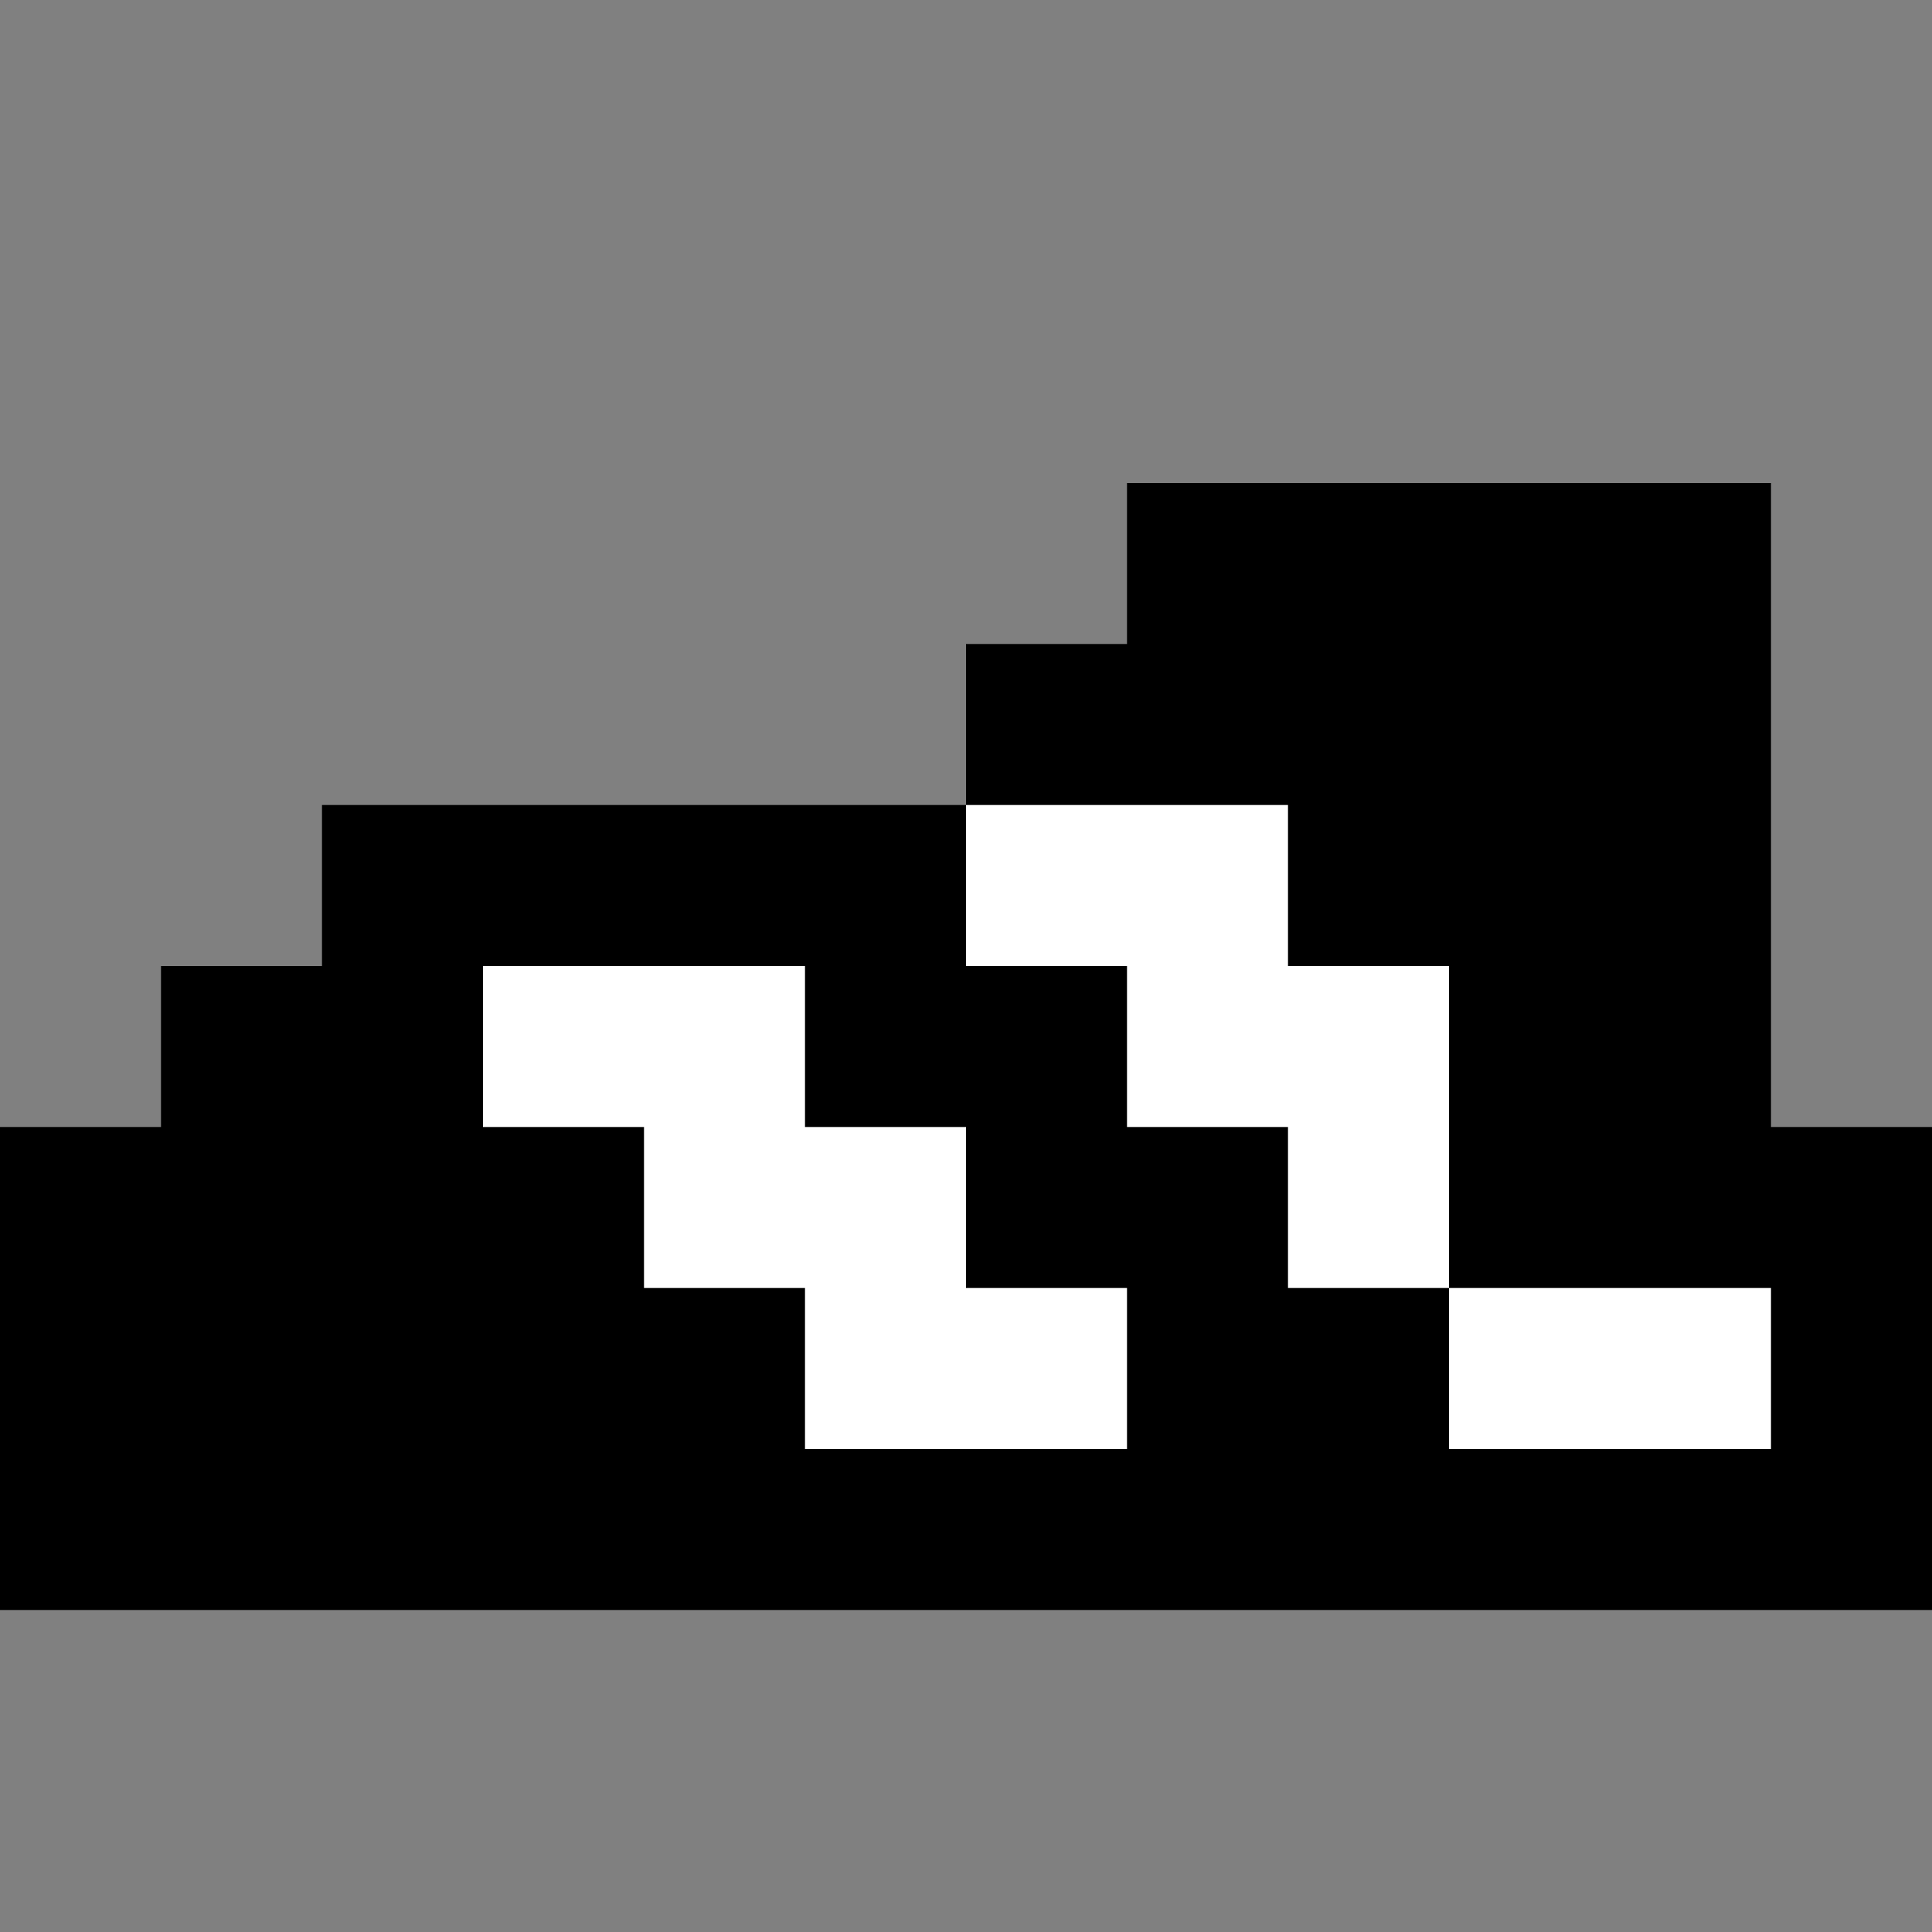 <?xml version="1.0" standalone="yes"?>
<svg width="192" height="192">
<rect width="100%" height="100%" fill="#808080" stroke="none"/>
<path style="fill:#000000; stroke:none;" d="M112 48L112 64L96 64L96 80L32 80L32 96L16 96L16 112L0 112L0 160L192 160L192 112L176 112L176 48L112 48z"/>
<path style="fill:#ffffff; stroke:none;" d="M96 80L96 96L112 96L112 112L128 112L128 128L144 128L144 144L176 144L176 128L144 128L144 96L128 96L128 80L96 80M48 96L48 112L64 112L64 128L80 128L80 144L112 144L112 128L96 128L96 112L80 112L80 96L48 96z"/>
</svg>
